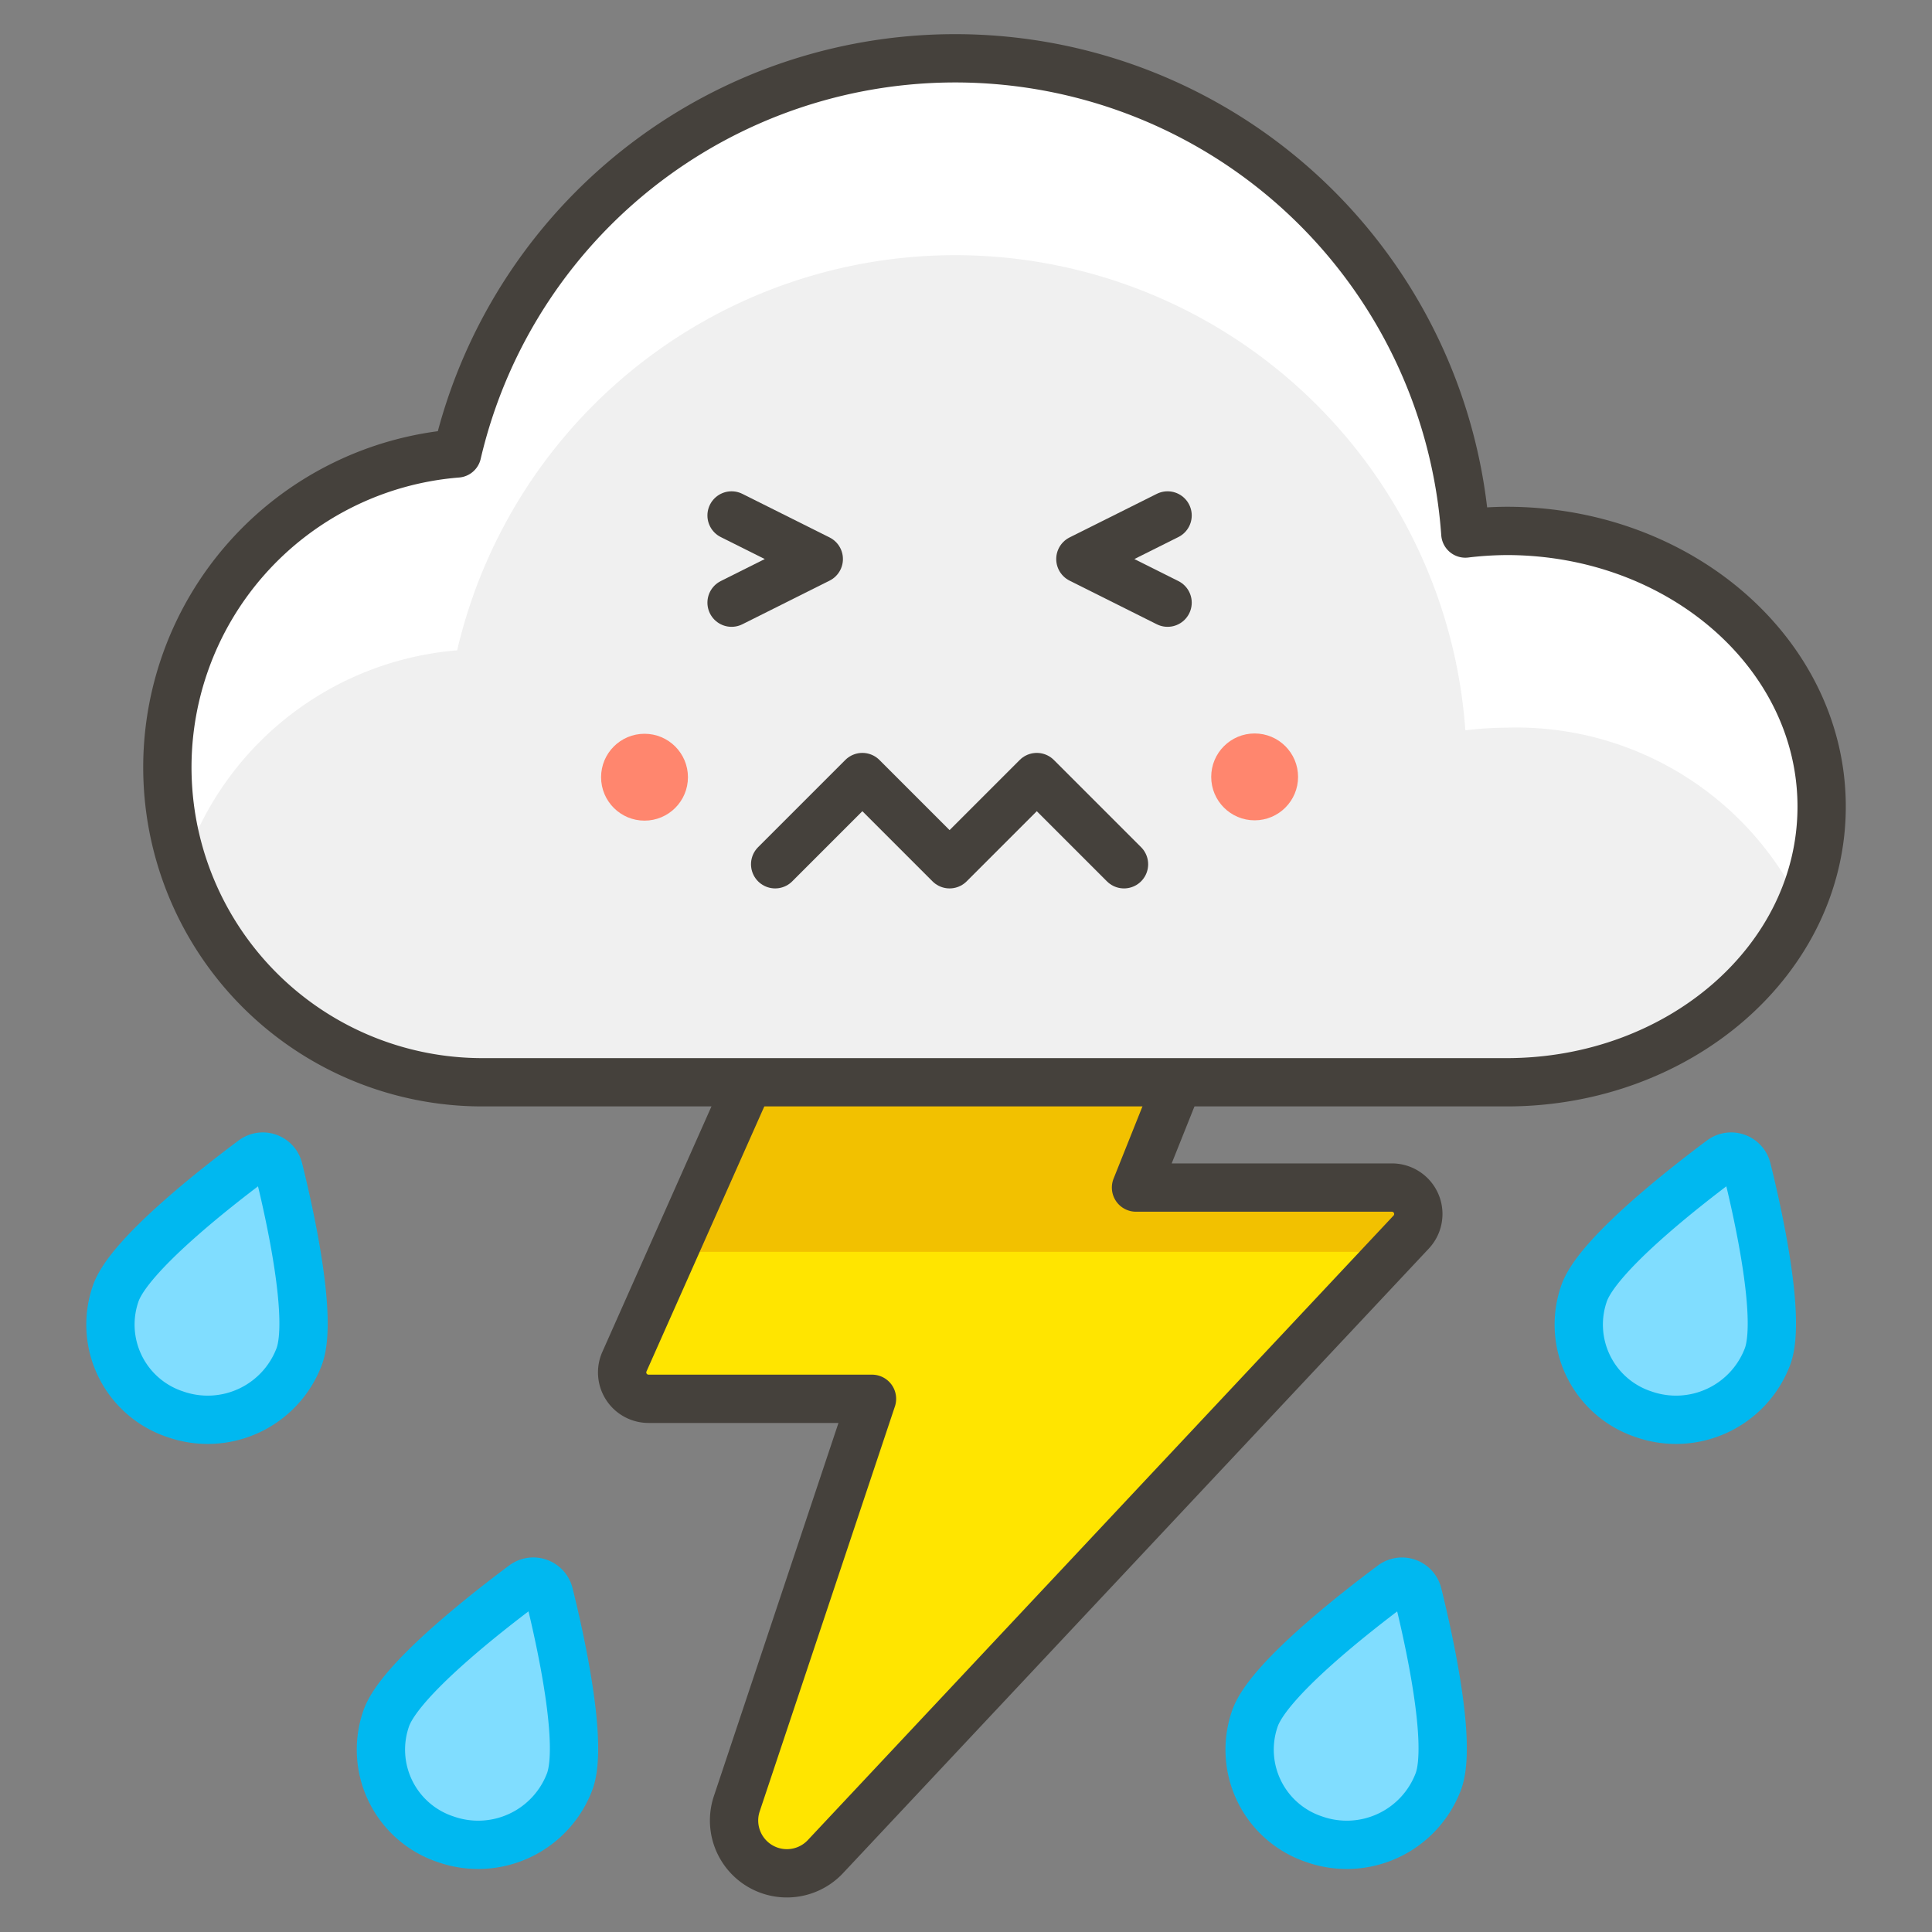<svg xmlns="http://www.w3.org/2000/svg" viewBox="0 0 50 50" height="1920" width="1920"><rect x="0" y="0" width="50" height="50" fill="#808080" stroke="none"/><defs></defs><path d="M21.02 24.306 16.16 35.24a.683.683 0 0 0 .625.961h5.782l-3.5 10.483a1.367 1.367 0 0 0 2.294 1.366l15.161-16.165a.684.684 0 0 0-.5-1.151H29.4l2.359-5.9a.684.684 0 0 0-.635-.937h-9.48a.682.682 0 0 0-.624.409z" fill="#ffe500"></path><path d="M36.023 30.734H29.4l2.359-5.9a.684.684 0 0 0-.635-.937h-9.48a.682.682 0 0 0-.624.406l-3.6 8.094h18.618l.484-.515a.684.684 0 0 0-.499-1.148z" fill="#f2c100"></path><path d="M21.02 24.306 16.16 35.24a.683.683 0 0 0 .625.961h5.782l-3.5 10.483a1.367 1.367 0 0 0 2.294 1.366l15.161-16.165a.684.684 0 0 0-.5-1.151H29.4l2.359-5.9a.684.684 0 0 0-.635-.937h-9.48a.682.682 0 0 0-.624.409z" fill="none" stroke="#45413c" stroke-linecap="round" stroke-linejoin="round" stroke-width="1.25px"></path><path d="M38.99 13.74a9.359 9.359 0 0 0-1.067.068 13.236 13.236 0 0 0-26.092-2.073 8.15 8.15 0 0 0 .659 16.274h26.5c4.5 0 8.154-3.194 8.154-7.134s-3.651-7.135-8.154-7.135z" fill="#f0f0f0"></path><path d="M11.831 16.831A13.236 13.236 0 0 1 37.923 18.9a9.359 9.359 0 0 1 1.067-.068 8.189 8.189 0 0 1 7.61 4.591 6.348 6.348 0 0 0 .545-2.548c0-3.941-3.651-7.135-8.154-7.135a9.359 9.359 0 0 0-1.067.068 13.236 13.236 0 0 0-26.092-2.073 8.139 8.139 0 0 0-7.083 10.673 8.155 8.155 0 0 1 7.082-5.577z" fill="#ffffff"></path><path d="M38.99 13.74a9.359 9.359 0 0 0-1.067.068 13.236 13.236 0 0 0-26.092-2.073 8.15 8.15 0 0 0 .659 16.274h26.5c4.5 0 8.154-3.194 8.154-7.134s-3.651-7.135-8.154-7.135z" fill="none" stroke="#45413c" stroke-linecap="round" stroke-linejoin="round" stroke-width="1.25px"></path><circle cx="16.68" cy="20.114" r="1.124" fill="#ff866e"></circle><circle cx="32.47" cy="20.106" r="1.124" fill="#ff866e"></circle><path d="m20.061 22.367 2.257-2.257 2.257 2.257 2.257-2.257 2.257 2.257M18.933 13.34l2.257 1.128-2.257 1.129m11.284-2.257-2.257 1.128 2.257 1.129" fill="none" stroke="#45413c" stroke-linecap="round" stroke-linejoin="round" stroke-width="1.25px"></path><path d="M7.746 35.1a2.532 2.532 0 0 1-3.213 1.5A2.444 2.444 0 0 1 3 33.46c.356-.979 2.54-2.691 3.547-3.442a.421.421 0 0 1 .663.23c.3 1.203.89 3.877.536 4.852zm7 11a2.532 2.532 0 0 1-3.213 1.5A2.444 2.444 0 0 1 10 44.46c.356-.979 2.54-2.691 3.547-3.442a.421.421 0 0 1 .663.23c.3 1.203.89 3.877.536 4.852zm31-11a2.532 2.532 0 0 1-3.213 1.5A2.444 2.444 0 0 1 41 33.46c.356-.979 2.54-2.691 3.547-3.442a.421.421 0 0 1 .663.23c.3 1.203.89 3.877.536 4.852zm-8.52 11a2.533 2.533 0 0 1-3.214 1.5 2.444 2.444 0 0 1-1.53-3.139c.355-.979 2.54-2.691 3.547-3.442a.421.421 0 0 1 .663.23c.298 1.202.89 3.876.534 4.851z" fill="#80ddff" stroke="#00b8f0" stroke-linecap="round" stroke-linejoin="round" stroke-width="1.25px"></path></svg>